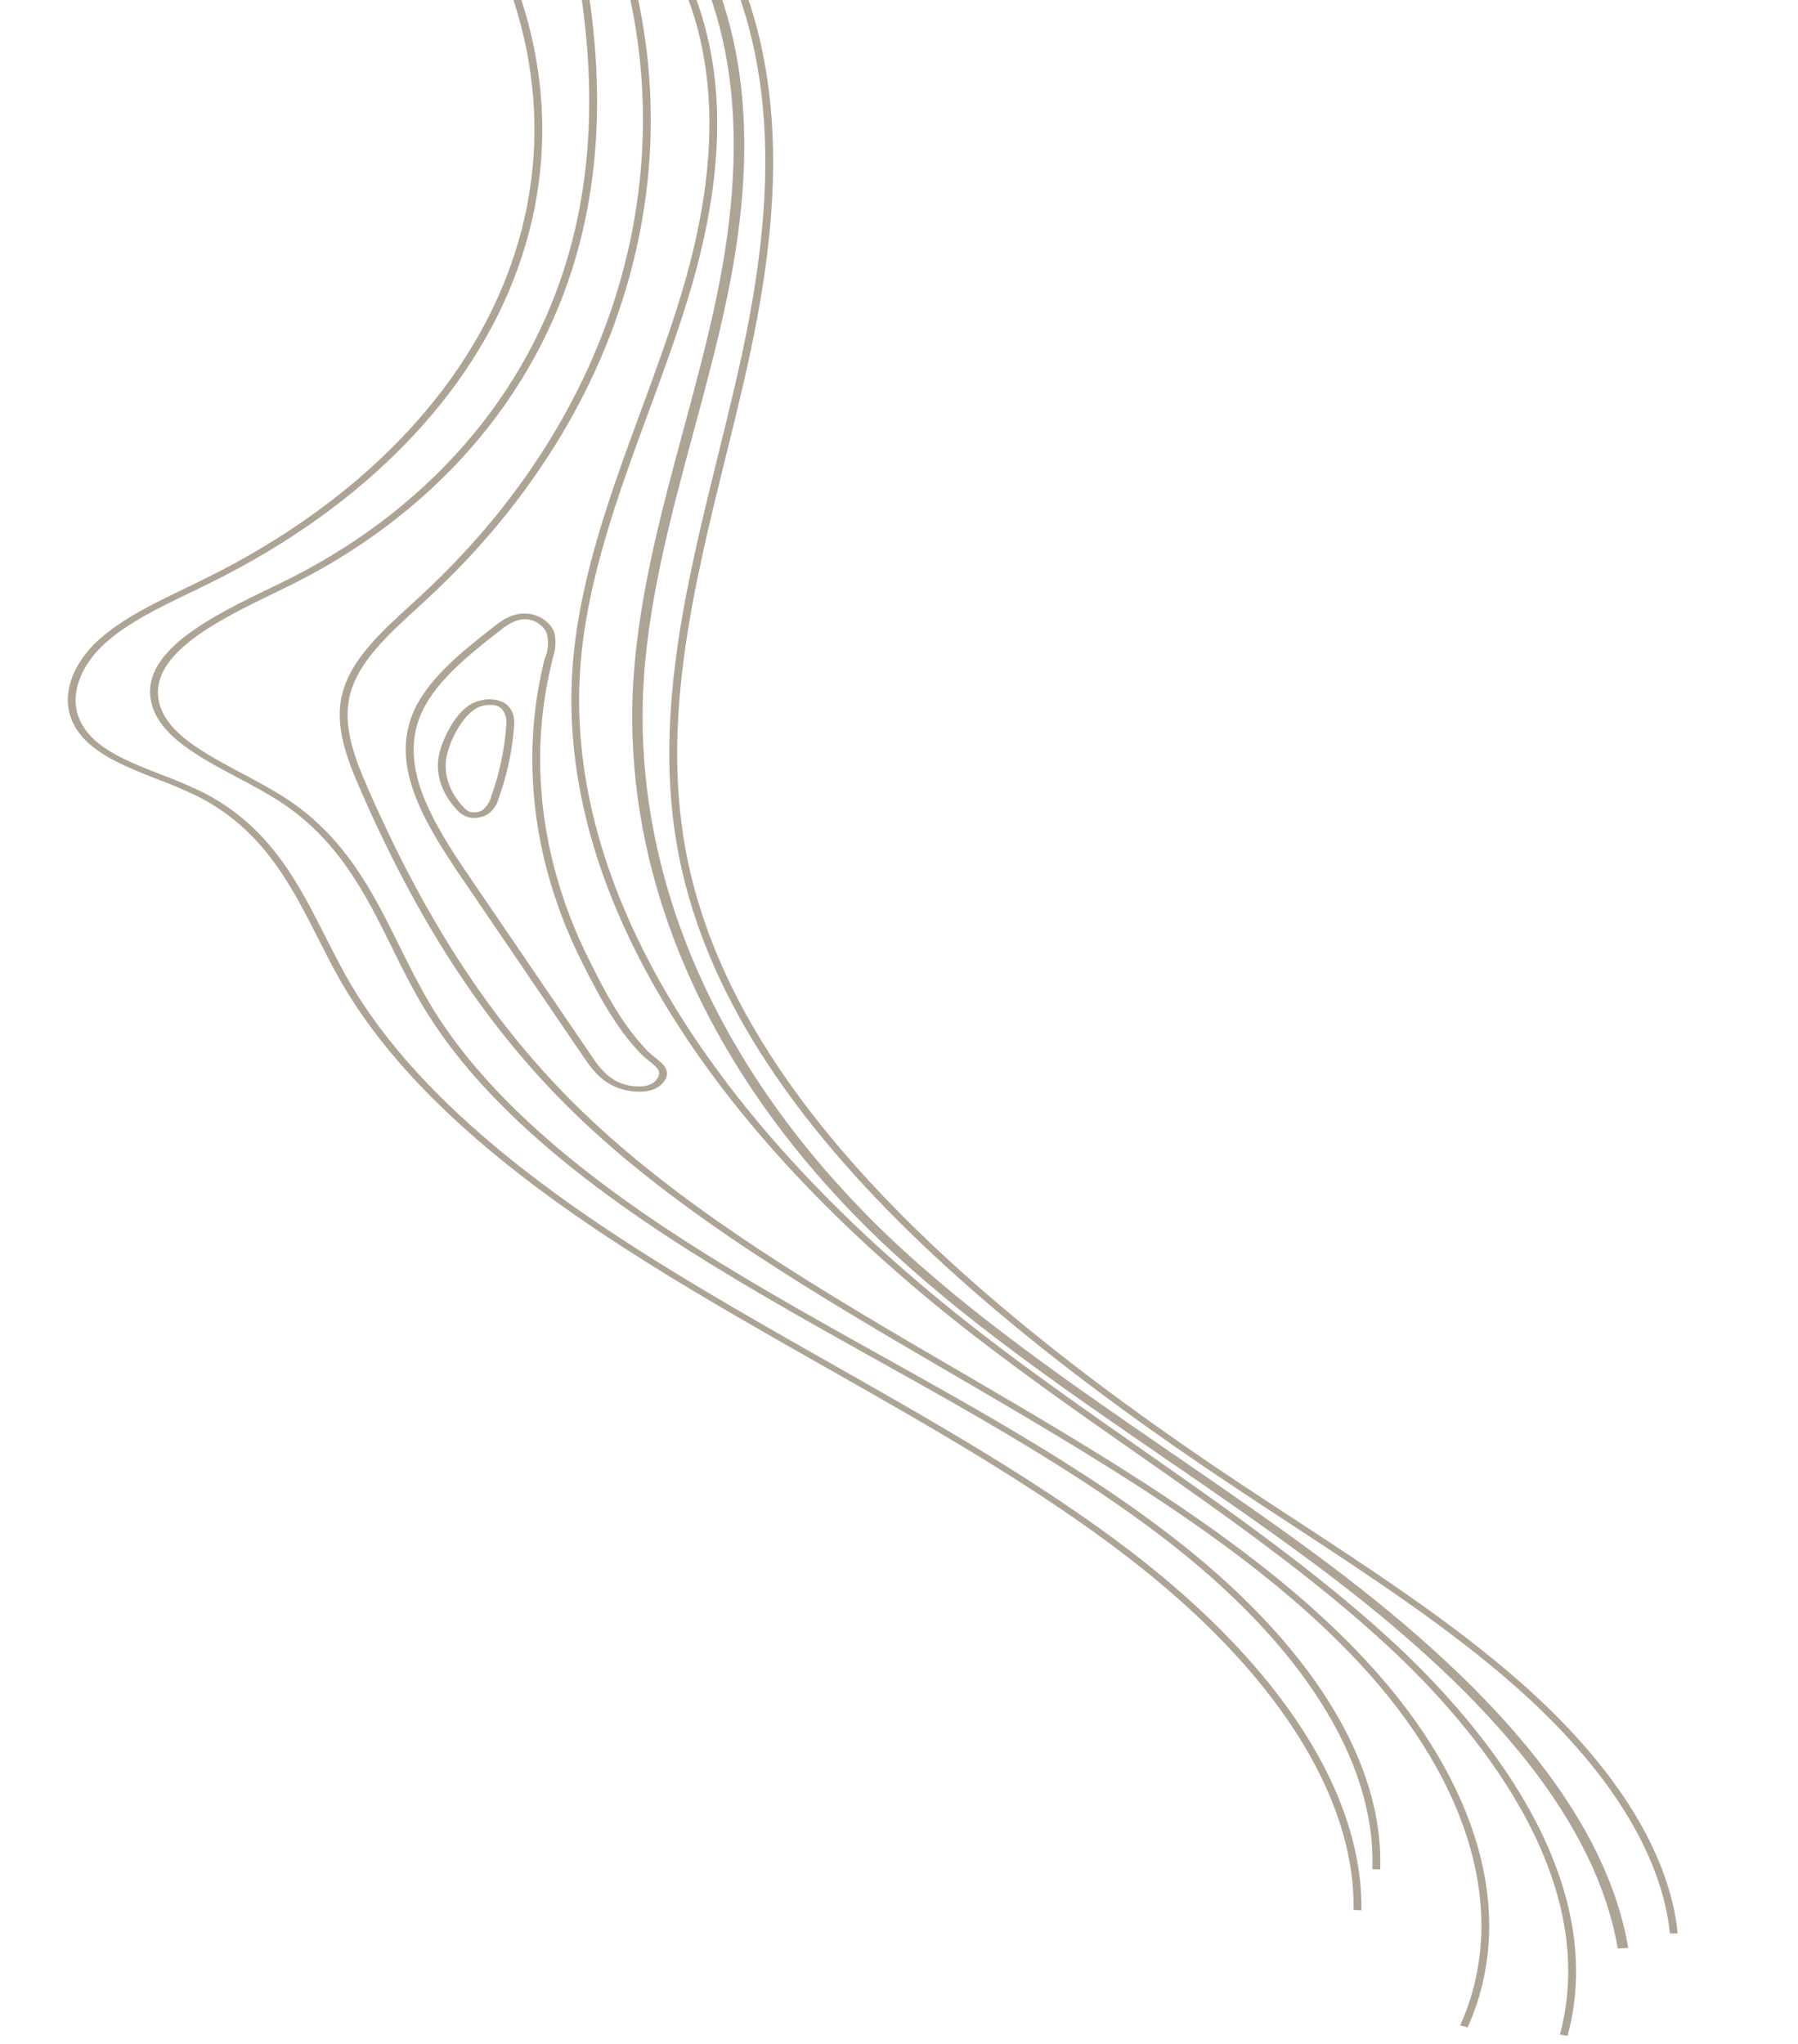 <svg width="668" height="759" viewBox="0 0 668 759" fill="none" xmlns="http://www.w3.org/2000/svg">
<path d="M502.888 709.32L505.799 709.491C506.351 666.426 476.233 619.385 420.928 576.813C387.012 550.753 347.187 528.172 308.662 506.342C292.698 497.297 276.207 487.936 260.365 478.466C214.005 450.771 157.211 412.679 129.216 363.627C126.319 358.551 123.615 353.19 120.977 348.008C110.642 327.616 100.035 306.546 74.718 293.938C69.926 291.658 64.965 289.562 59.858 287.66C49.102 283.461 38.916 279.485 32.953 272.567C23.484 261.673 29.141 247.855 38.928 238.996C47.461 231.267 59.363 225.546 70.864 220.004C73.608 218.692 76.354 217.367 79.041 216.024C135.43 187.939 175.443 146.831 192.426 99.538C209.408 52.245 202.337 1.618 172.388 -43.922L169.733 -43.145C199.409 1.964 206.42 52.114 189.601 98.963C172.783 145.811 133.147 186.533 77.289 214.354C74.602 215.696 71.876 217.009 69.151 218.322C57.451 223.934 45.388 229.753 36.589 237.71C26.206 247.102 20.301 261.837 30.481 273.557C36.883 280.947 47.887 285.255 58.529 289.407C63.538 291.28 68.403 293.344 73.103 295.587C97.526 307.831 108.057 328.532 118.236 348.603C120.871 353.813 123.595 359.189 126.528 364.307C154.79 413.793 211.9 452.12 258.524 479.979C274.403 489.479 290.914 498.841 306.878 507.886C345.308 529.67 385.059 552.193 418.804 578.175C473.611 620.258 503.464 666.851 502.888 709.32Z" fill="#5E4A2E" fill-opacity="0.5"/>
<path d="M509.851 694.161L512.762 694.332C514.223 654.036 486.541 609.949 434.829 570.21C402.519 545.339 364.311 524.069 327.369 503.467C313.114 495.509 298.367 487.291 284.19 478.986C240.415 453.348 186.706 418.127 159.755 372.853C155.608 365.852 151.965 358.557 148.449 351.431C138.504 331.346 128.231 310.566 105.463 296C100.71 293.018 95.331 290.108 90.118 287.342C75.938 279.753 62.525 272.708 59.334 261.669C54.036 243.384 81.269 230.224 103.171 219.644L105.917 218.318C160.628 191.797 199.086 147.848 214.221 94.503C226.473 51.489 223.948 2.432 206.654 -55.465L203.792 -55.133C221.024 2.49 223.506 51.274 211.37 93.97C196.38 146.838 158.316 190.378 104.188 216.582L101.443 217.907C78.882 228.746 50.806 242.357 56.477 261.92C59.894 273.743 74.399 281.433 88.413 288.864C93.569 291.599 98.895 294.425 103.492 297.398C125.678 311.592 135.831 332.109 145.653 351.956C149.13 359.093 152.845 366.488 157.012 373.489C184.229 419.198 238.275 454.655 282.314 480.43C296.528 488.765 311.274 496.995 325.549 504.955C362.396 525.511 400.508 546.762 432.652 571.474C483.899 610.849 511.3 654.405 509.851 694.161Z" fill="#5E4A2E" fill-opacity="0.5"/>
<path d="M545.26 752.946C563.72 711.999 549.956 662.337 507.468 616.692C470.918 577.409 420.458 546.554 363.1 513.133L357.206 509.692C306.664 480.251 254.368 449.816 215.696 412.193C184.024 381.4 159.008 343.659 136.963 293.416C131.654 281.32 127.144 269.527 130.037 258.021C133.107 245.821 144.257 235.637 155.055 225.797L158.986 222.176C239.029 148.084 263.191 45.265 222.019 -46.184L219.243 -45.658C260.139 45.18 236.133 147.319 156.643 220.958L152.713 224.565C141.709 234.582 130.353 244.957 127.159 257.622C124.16 269.609 128.773 281.637 134.185 293.969C156.314 344.447 181.473 382.385 213.349 413.366C252.264 451.165 304.767 481.708 355.403 511.221L361.278 514.647C418.449 547.95 468.72 578.699 505.054 617.685C547.046 662.815 560.692 711.835 542.479 752.215L545.26 752.946Z" fill="#5E4A2E" fill-opacity="0.5"/>
<path d="M582.406 756.071C598.467 696.198 549.183 639.249 518.378 610.601C490.065 584.303 456.167 560.596 423.334 537.668C403.69 523.947 383.393 509.741 364.503 495.132C262.875 416.569 209.99 328.96 215.557 248.429C217.807 215.937 229.545 184.043 240.891 153.193C246.099 139.065 251.471 124.46 255.863 109.96C273.583 51.699 269.129 5.664 242.207 -30.783L239.625 -29.921C266.222 6.088 270.607 51.632 253.049 109.457C248.659 123.917 243.288 138.508 238.102 152.61C226.731 183.553 214.948 215.553 212.686 248.234C207.086 329.33 260.249 417.509 362.457 496.485C381.405 511.111 401.661 525.355 421.418 539.137C454.044 561.945 487.887 585.594 516.071 611.763C546.583 640.096 595.395 696.451 579.55 755.619L582.406 756.071Z" fill="#5E4A2E" fill-opacity="0.5"/>
<path d="M620.419 718.096L623.324 718.037C620.232 687.989 600.107 655.86 565.148 624.995C540.093 602.916 510.084 583.302 481.07 564.328C474.48 560.04 467.91 555.731 461.361 551.4C336.986 468.894 271.629 395.432 255.622 320.191C244.944 269.709 257.507 218.713 269.679 169.41C271.744 161.072 273.865 152.439 275.839 143.986C288.828 88.366 297.469 23.869 262.926 -32.757L260.255 -32.035C294.495 24.1 285.896 88.235 272.962 143.574C270.988 152.027 268.867 160.646 266.803 168.971C254.582 218.447 241.951 269.601 252.747 320.4C268.842 396.134 334.507 469.992 459.409 552.813C465.931 557.155 472.533 561.462 479.117 565.768C508.052 584.764 537.99 604.252 562.896 626.215C597.469 656.691 617.36 688.482 620.419 718.096Z" fill="#5E4A2E" fill-opacity="0.5"/>
<path d="M601.031 723.635L604.937 723.432C597.119 677.646 560.371 630.756 492.591 580.086C474.158 566.315 454.557 552.853 435.593 539.834C398.844 514.595 360.841 488.512 330.021 459.12C268.306 400.105 236.193 329.16 238.902 257.814C240.222 224.916 249.088 192.191 257.662 160.448C262.062 144.151 266.611 127.295 270.1 110.594C283.081 48.459 276.494 1.272 249.325 -37.933L245.831 -36.787C272.608 1.787 279.051 48.452 266.277 110.031C262.811 126.68 258.263 143.509 253.864 159.793C245.268 191.575 236.451 224.465 235.041 257.574C232.288 329.528 264.653 401.083 326.877 460.611C357.88 490.189 395.996 516.36 432.876 541.675C451.803 554.664 471.385 568.112 489.743 581.838C556.906 632.08 593.274 678.46 601.031 723.635Z" fill="#5E4A2E" fill-opacity="0.5"/>
<path d="M236.188 405.421C237.292 405.485 238.398 405.46 239.483 405.344C240.945 405.196 242.326 404.821 243.525 404.246C244.725 403.671 245.712 402.911 246.415 402.021C249.797 397.8 246.353 395.084 243.3 392.688C242.343 391.972 241.457 391.21 240.648 390.411C230.915 380.38 224.455 367.648 219.345 357.456C207.547 334.146 201.254 309.812 200.717 285.426C200.387 271.684 201.943 258.009 205.364 244.587L205.382 244.278C206.491 241.245 206.678 238.059 205.929 234.917C204.78 231.593 200.797 228.116 195.418 227.867C190.329 227.65 186.534 230.265 183.449 232.747C171.449 242.151 157.815 252.865 152.886 266.212C145.695 285.63 157.739 305.77 171.798 326.407L216.664 392.315C219.102 395.904 221.864 399.958 226.764 402.746C229.482 404.273 232.77 405.206 236.188 405.421ZM202.488 244.148C199.044 257.695 197.474 271.495 197.799 285.363C198.337 309.985 204.689 334.556 216.601 358.092C221.84 368.401 228.295 381.226 238.247 391.527C239.137 392.405 240.11 393.243 241.157 394.036C244.396 396.591 246.134 398.166 243.845 401.018C243.352 401.666 242.648 402.22 241.787 402.637C240.925 403.055 239.929 403.326 238.875 403.43C237.071 403.574 235.228 403.46 233.458 403.094C231.688 402.727 230.029 402.116 228.581 401.298C224.229 398.813 221.61 394.983 219.411 391.624L174.468 325.699C160.622 305.412 148.789 285.662 155.729 266.893C160.516 253.956 173.903 243.471 185.7 234.217C188.414 232.092 191.643 229.822 195.469 229.992C199.295 230.163 202.347 232.91 203.194 235.405C203.864 238.271 203.694 241.176 202.695 243.944L202.488 244.148Z" fill="#5E4A2E" fill-opacity="0.5"/>
<path d="M175.615 303.765C176.799 303.801 177.968 303.657 179.041 303.344C180.115 303.032 181.069 302.558 181.836 301.954C183.545 300.448 184.691 298.661 185.178 296.745C188.417 287.809 190.375 278.636 191.025 269.356C191.253 265.45 189.891 262.438 187.08 260.894C185.821 260.276 184.37 259.885 182.864 259.759C181.358 259.633 179.848 259.775 178.476 260.173C168.402 262.285 163.681 278.09 163.634 278.223C162.42 282.074 162.366 286.093 163.475 290.031C164.585 293.969 166.834 297.742 170.084 301.116C170.861 301.96 171.899 302.678 173.116 303.213C173.889 303.52 174.742 303.709 175.615 303.765ZM182.802 261.792C183.719 261.827 184.61 262.059 185.353 262.455C187.237 263.539 188.34 265.982 188.116 269.158C187.481 278.303 185.557 287.342 182.37 296.148C181.961 297.763 181.019 299.275 179.619 300.568C179.024 301.08 178.205 301.442 177.277 301.603C176.348 301.765 175.358 301.717 174.445 301.467C173.622 301.085 172.926 300.582 172.409 299.996C169.396 296.856 167.316 293.347 166.298 289.686C165.279 286.026 165.344 282.291 166.487 278.714C168.165 273.002 173.222 263.446 179.435 262.095C180.512 261.848 181.653 261.746 182.802 261.792Z" fill="#5E4A2E" fill-opacity="0.5"/>
</svg>
